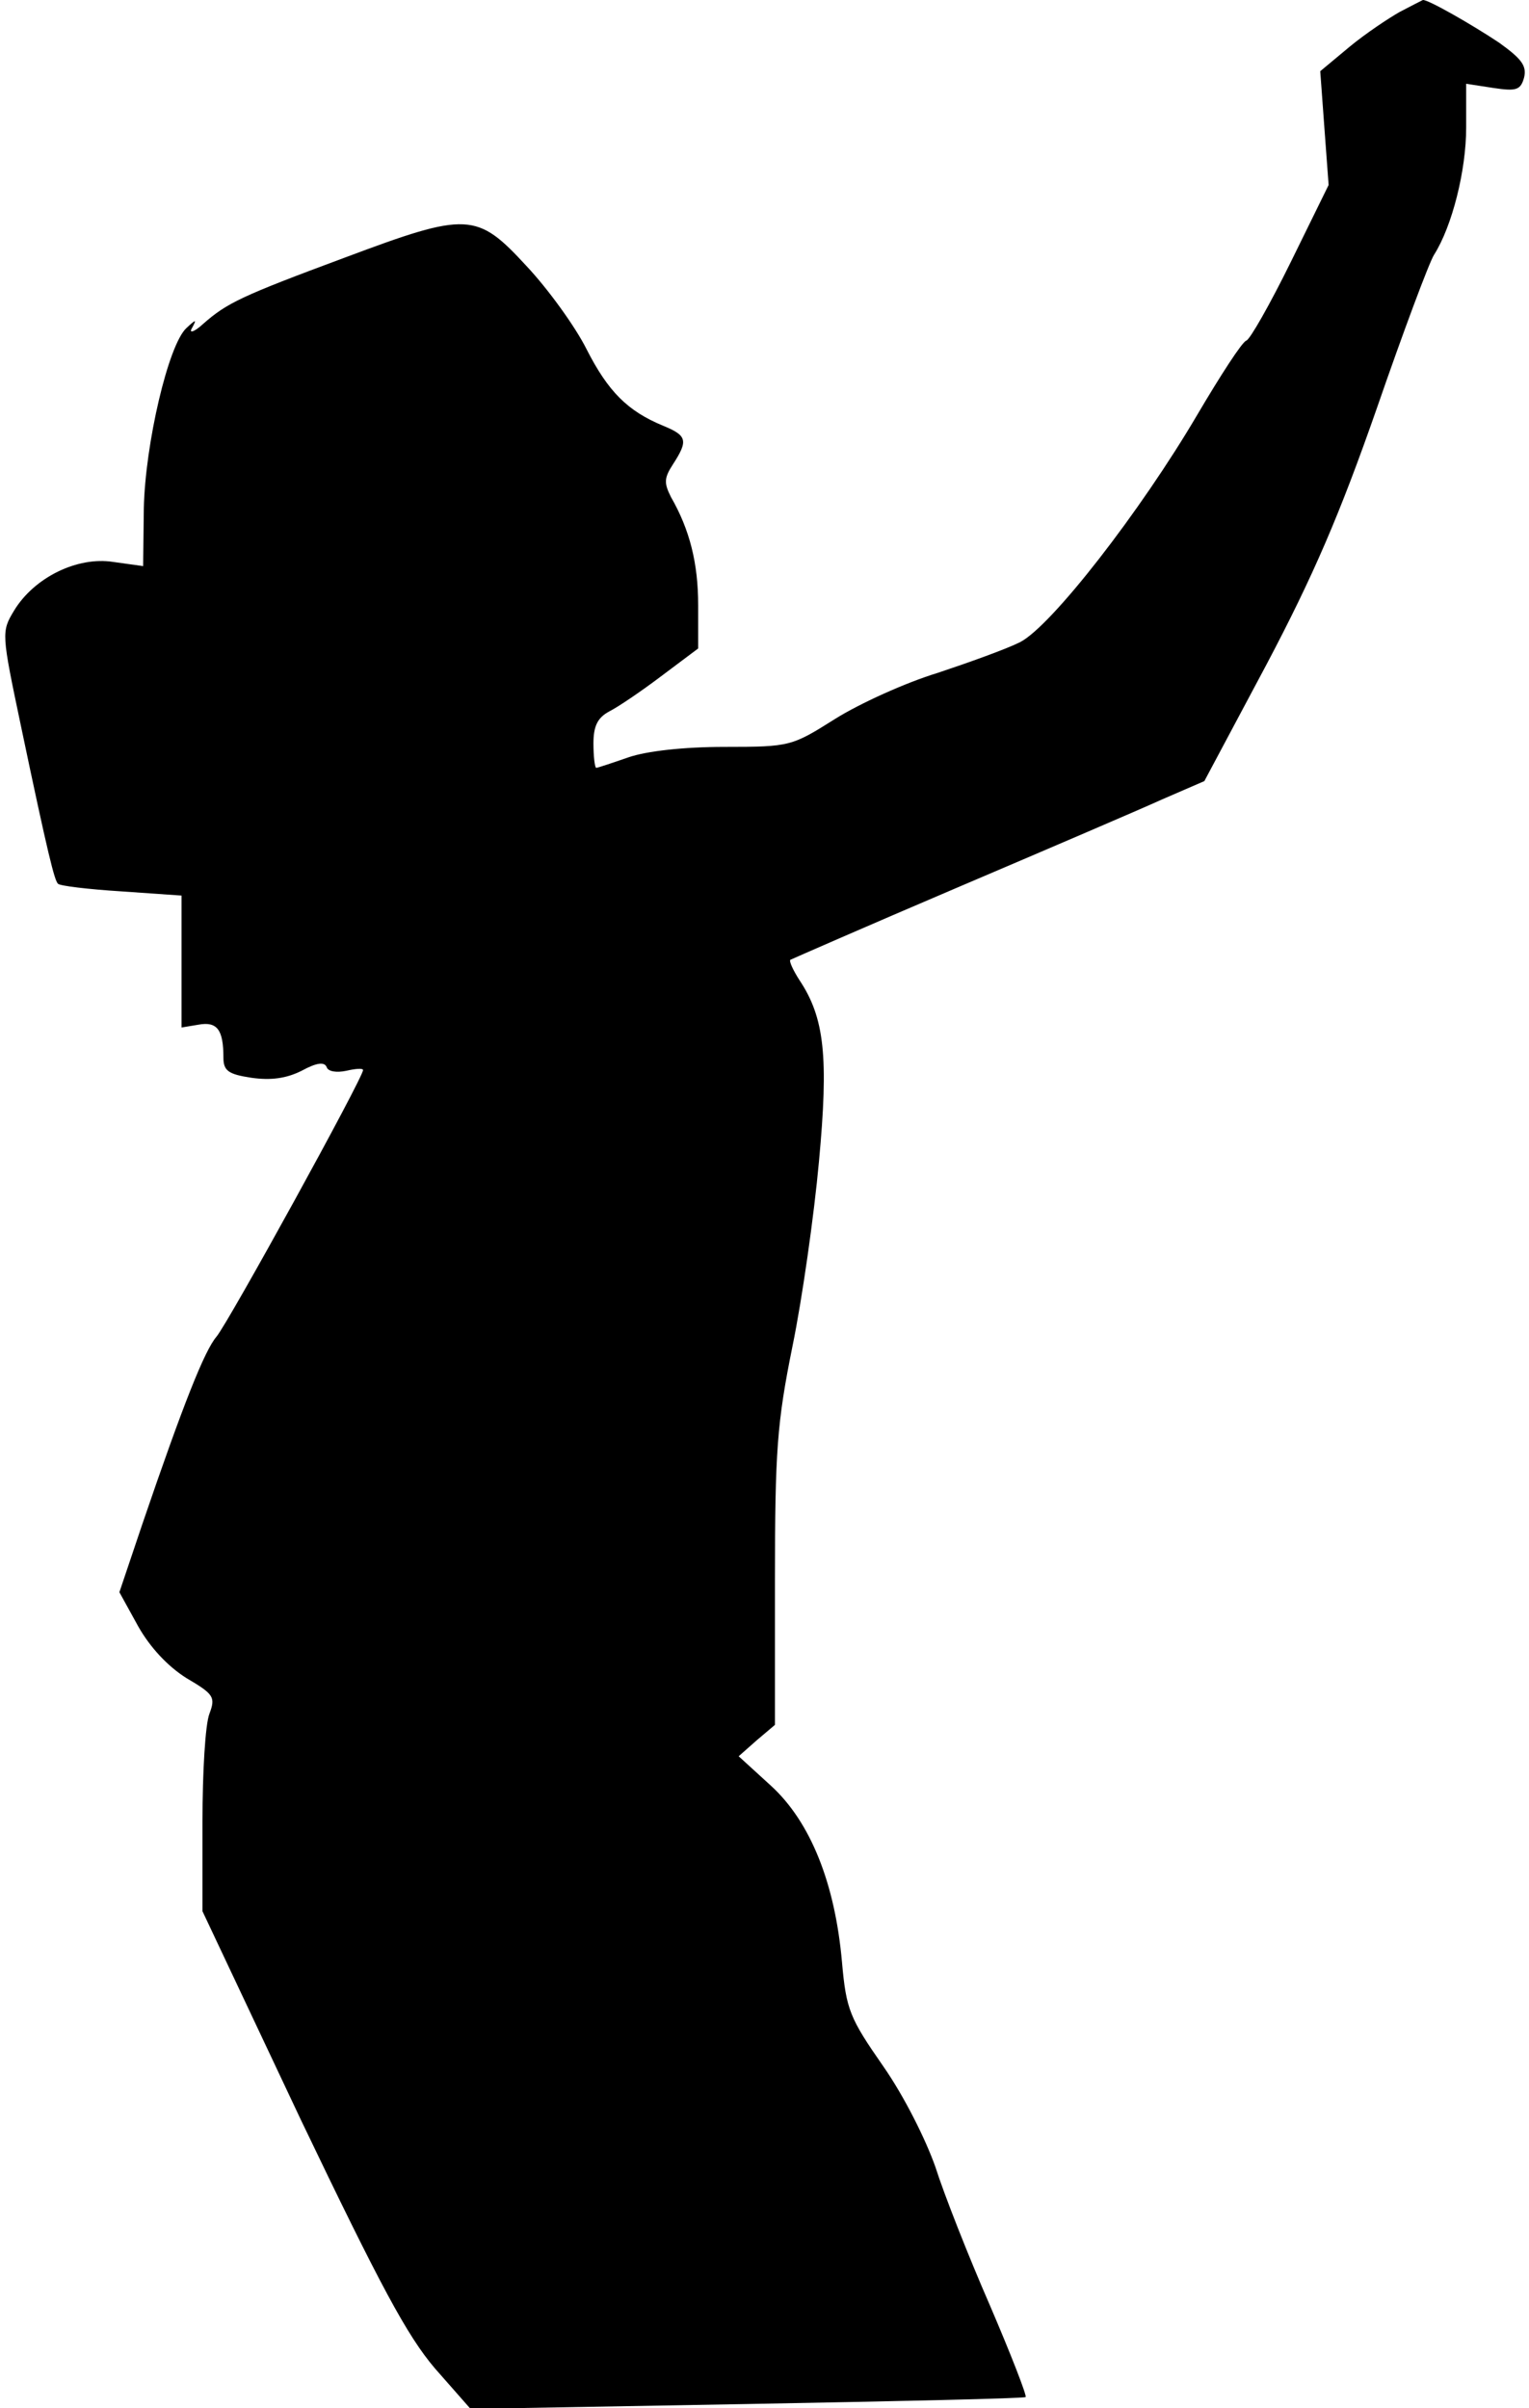 <?xml version="1.0" standalone="no"?>
<!DOCTYPE svg PUBLIC "-//W3C//DTD SVG 20010904//EN"
 "http://www.w3.org/TR/2001/REC-SVG-20010904/DTD/svg10.dtd">
<svg version="1.0" xmlns="http://www.w3.org/2000/svg"
 width="219pt" height="345pt" viewBox="0 0 219 345"
 preserveAspectRatio="xMidYMid meet">
<g transform="translate(0,345) scale(0.1,-0.1)"
fill="#000000" stroke="none">
<path fill="#000000" stroke="none" d="M2005 3433 c-16 -9 -49 -31 -72 -50
l-42 -35 6 -82 6 -81 -54 -110 c-30 -61 -59 -112 -64 -113 -6 -2 -37 -50 -70
-106 -81 -138 -209 -303 -254 -326 -20 -10 -73 -29 -118 -44 -46 -14 -112 -44
-147 -66 -62 -39 -64 -40 -158 -40 -59 0 -112 -6 -138 -15 -23 -8 -44 -15 -46
-15 -2 0 -4 16 -4 35 0 25 6 37 23 46 12 6 46 29 75 51 l52 39 0 62 c0 60 -12
108 -39 155 -10 20 -10 27 3 47 22 34 20 41 -14 55 -51 21 -79 49 -110 110
-16 32 -55 86 -86 119 -71 77 -84 78 -260 12 -148 -55 -169 -65 -203 -95 -13
-12 -21 -14 -16 -6 7 13 6 13 -8 0 -26 -24 -59 -166 -61 -258 l-1 -83 -43 6
c-51 8 -113 -22 -142 -70 -18 -30 -18 -32 10 -165 39 -186 48 -221 53 -226 2
-3 43 -8 91 -11 l86 -6 0 -95 0 -94 24 4 c27 5 36 -7 36 -47 0 -19 7 -24 40
-29 28 -4 50 -1 72 10 22 12 33 13 36 5 2 -6 14 -8 28 -5 13 3 24 4 24 1 0
-11 -193 -362 -210 -382 -17 -20 -47 -95 -106 -268 l-33 -98 27 -49 c17 -30
42 -57 69 -74 39 -23 42 -27 33 -51 -6 -15 -10 -84 -10 -155 l0 -128 141 -299
c114 -238 152 -309 192 -356 l51 -58 395 7 c218 4 398 8 400 10 2 2 -21 61
-51 131 -31 71 -66 160 -78 198 -14 40 -45 102 -75 145 -48 69 -53 81 -59 149
-10 113 -45 201 -102 253 l-46 42 26 23 26 22 0 209 c0 183 3 224 25 333 14
68 31 188 38 265 14 150 8 206 -28 260 -9 14 -15 27 -13 29 2 1 109 48 238
103 129 55 262 112 295 127 l60 26 89 167 c67 127 105 215 158 367 38 110 75
209 82 220 26 41 46 121 46 182 l0 63 39 -6 c33 -5 39 -3 44 15 4 17 -4 27
-36 50 -39 26 -102 62 -109 61 -2 -1 -16 -8 -33 -17z"/>
</g>
</svg>
